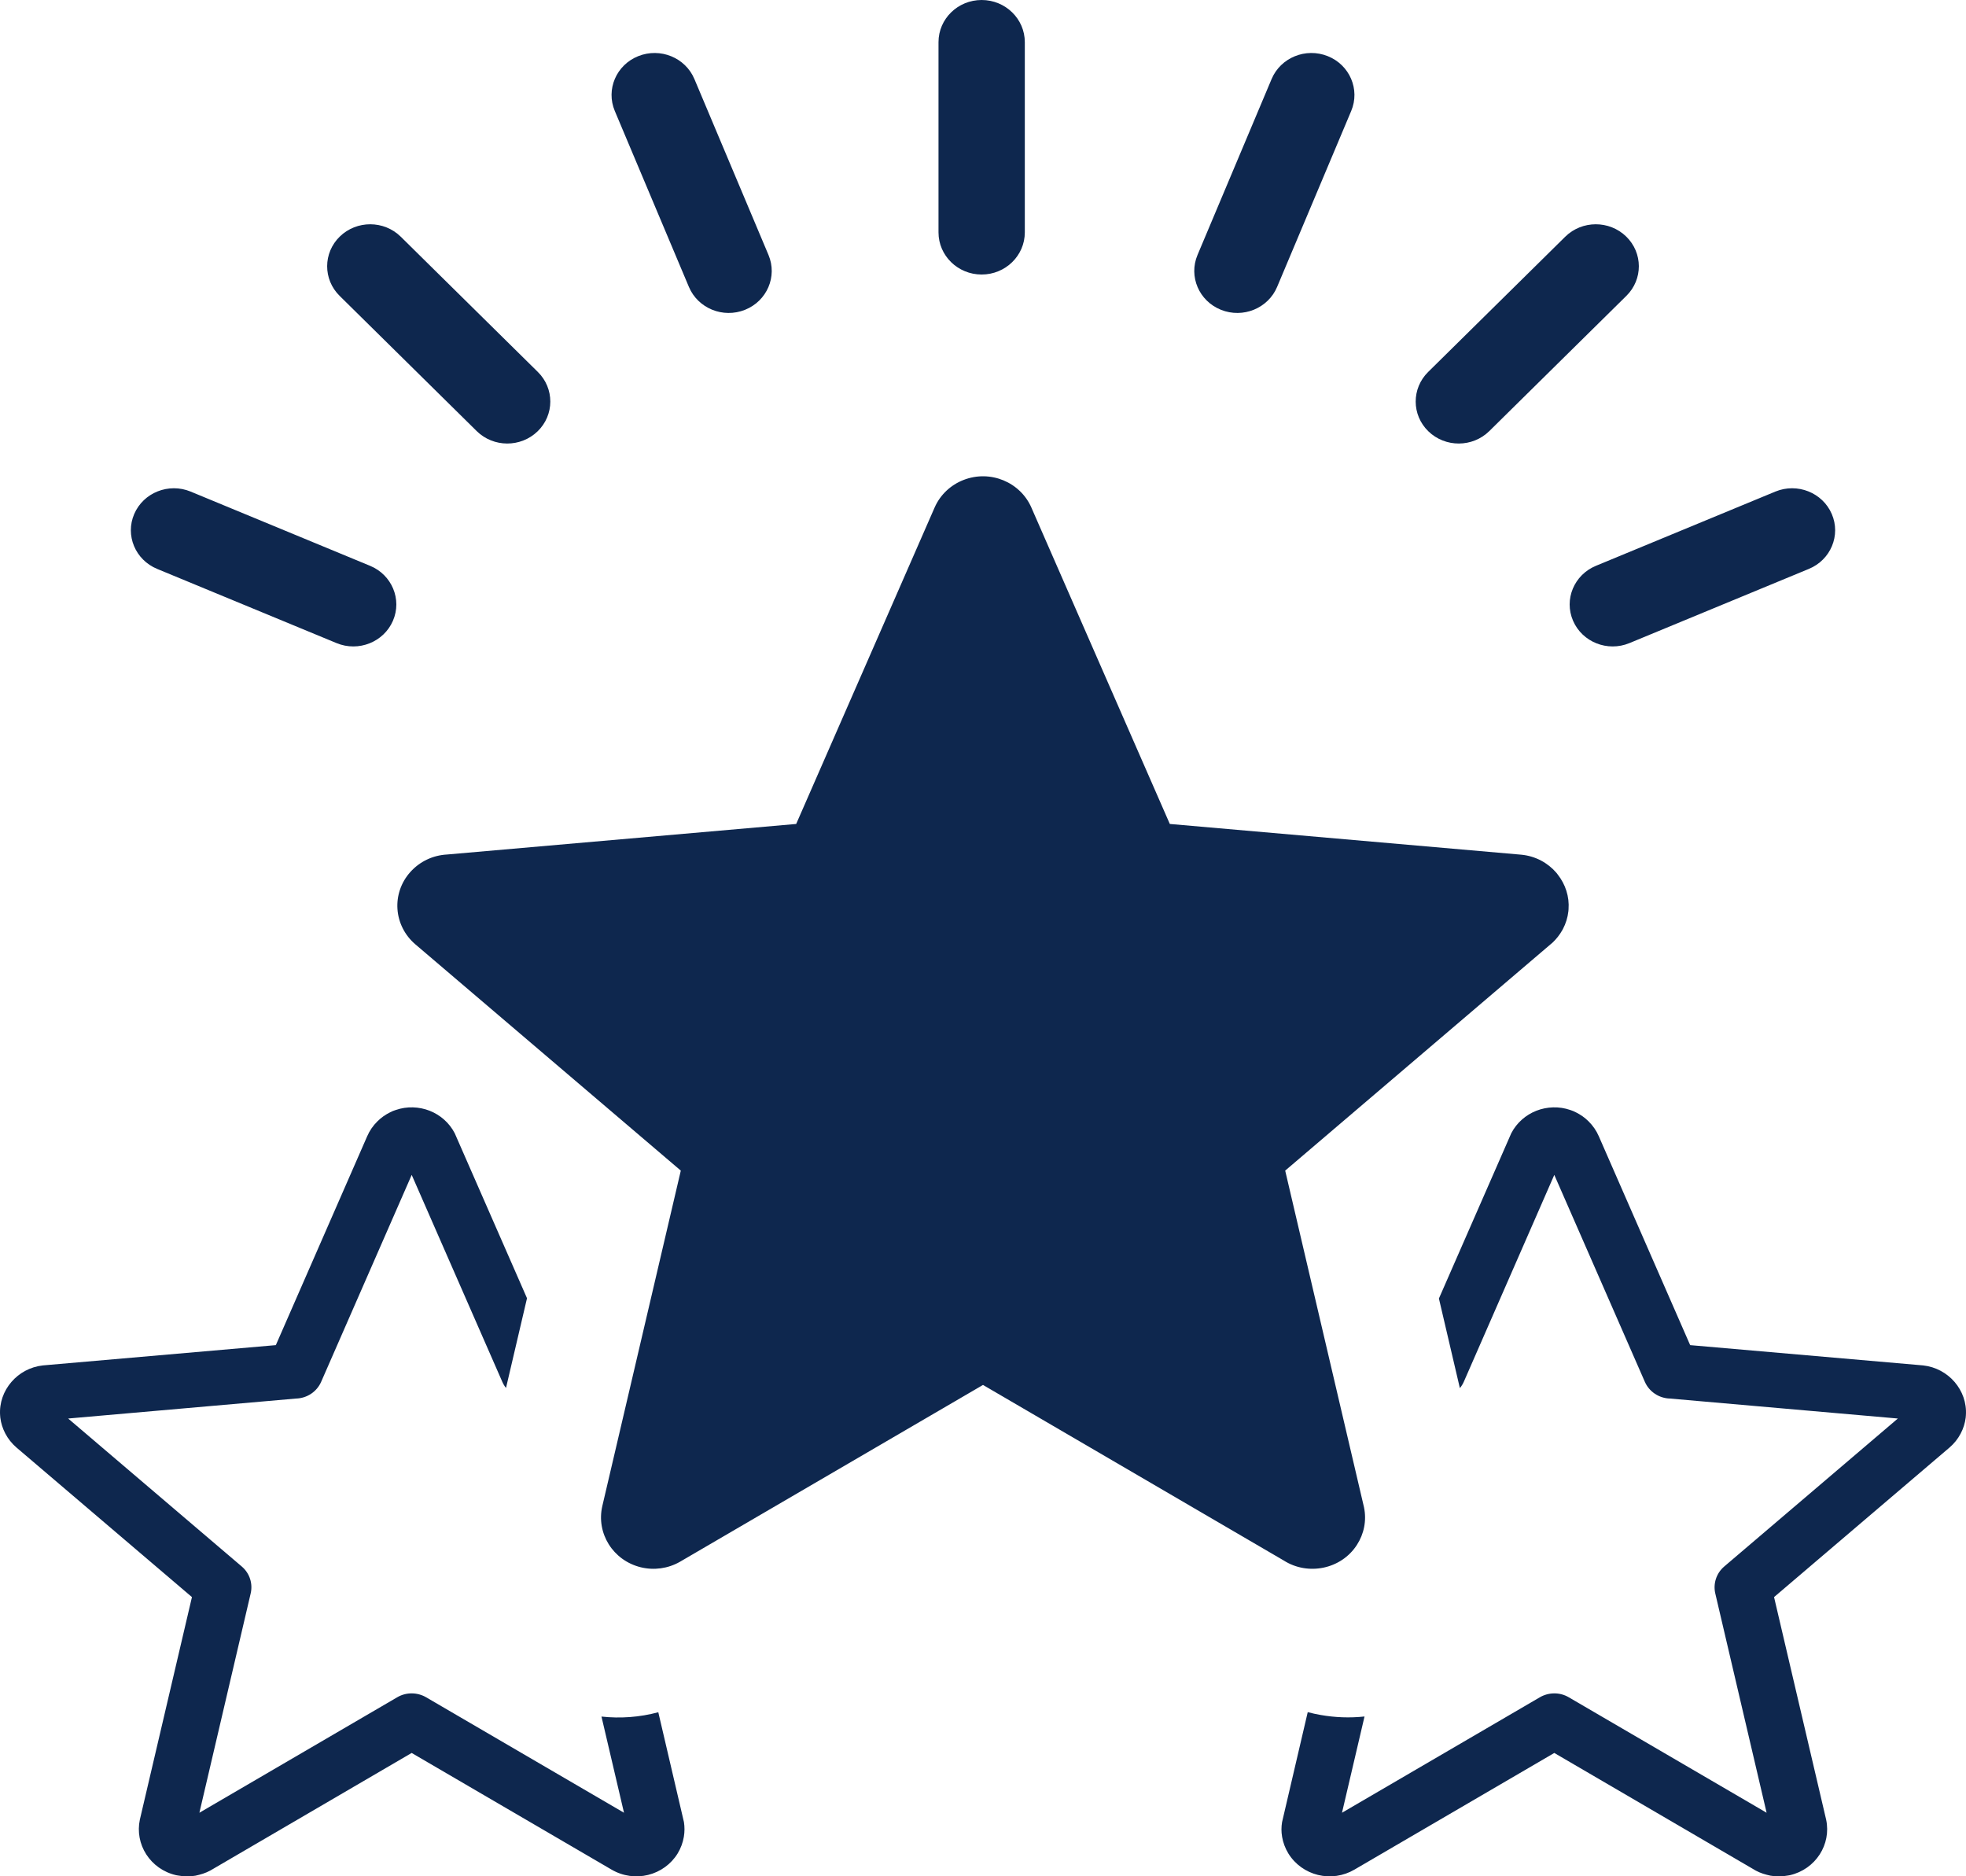 <svg width="131" height="125" viewBox="0 0 131 125" fill="none" xmlns="http://www.w3.org/2000/svg">
<path d="M27.433 78.268L21.4 92.051C21.259 92.375 21.025 92.653 20.727 92.851C20.429 93.049 20.079 93.159 19.719 93.168L4.541 94.498L16.111 104.357C16.648 104.816 16.853 105.51 16.704 106.147L13.286 120.76L26.466 113.069C27.08 112.709 27.822 112.734 28.395 113.069L41.579 120.76L40.078 114.353C41.326 114.49 42.613 114.4 43.864 114.065L45.573 121.384C45.622 121.701 45.622 122.028 45.568 122.356C45.503 122.75 45.362 123.128 45.154 123.472C44.717 124.185 44.007 124.7 43.181 124.903C42.391 125.097 41.518 124.995 40.753 124.55L27.43 116.777L14.223 124.488C13.936 124.67 13.614 124.81 13.268 124.895L13.028 124.952C12.659 125.017 12.263 125.017 11.864 124.942L11.736 124.92C10.881 124.725 10.183 124.211 9.745 123.532C9.303 122.845 9.15 122.018 9.318 121.224L12.79 106.394L1.102 96.434C0.795 96.171 0.534 95.847 0.35 95.49C0.178 95.162 0.066 94.807 0.02 94.441L0.007 94.279C-0.049 93.452 0.24 92.668 0.759 92.064C1.273 91.465 2.013 91.052 2.857 90.96L18.38 89.609L24.465 75.698C24.626 75.323 24.861 74.982 25.156 74.694C25.396 74.455 25.683 74.252 26.003 74.095C26.118 74.035 26.235 73.985 26.361 73.948C27.118 73.683 27.927 73.721 28.628 73.995C29.331 74.272 29.938 74.792 30.301 75.496L35.116 86.485L33.717 92.461C33.614 92.336 33.533 92.199 33.469 92.051L27.433 78.268ZM10.474 37.9C9.016 37.301 8.33 35.663 8.944 34.24C9.558 32.816 11.239 32.147 12.698 32.746L24.654 37.691C26.113 38.29 26.798 39.93 26.184 41.351C25.57 42.775 23.889 43.444 22.431 42.844L10.474 37.9ZM22.633 19.712C21.517 18.616 21.522 16.843 22.646 15.754C23.769 14.665 25.585 14.67 26.701 15.766L35.835 24.776C36.951 25.872 36.946 27.645 35.822 28.734C34.699 29.822 32.883 29.817 31.767 28.721L22.633 19.712ZM40.965 7.391C40.364 5.963 41.063 4.327 42.526 3.741C43.992 3.154 45.666 3.835 46.269 5.264L51.208 16.987C51.809 18.416 51.108 20.051 49.644 20.638C48.181 21.225 46.505 20.543 45.904 19.115L40.965 7.391ZM118.302 32.746C119.761 32.147 121.442 32.816 122.056 34.24C122.67 35.663 121.984 37.301 120.526 37.9L108.569 42.844C107.111 43.444 105.43 42.775 104.816 41.351C104.202 39.93 104.887 38.29 106.346 37.691L118.302 32.746ZM104.299 15.766C105.415 14.67 107.231 14.665 108.354 15.754C109.478 16.843 109.483 18.616 108.367 19.712L99.233 28.721C98.117 29.817 96.301 29.822 95.177 28.734C94.054 27.645 94.049 25.872 95.165 24.776L104.299 15.766ZM84.731 5.264C85.334 3.835 87.008 3.154 88.474 3.741C89.937 4.327 90.636 5.963 90.035 7.391L85.097 19.115C84.495 20.543 82.819 21.225 81.356 20.638C79.892 20.051 79.191 18.416 79.793 16.987L84.731 5.264ZM62.535 2.807C62.535 1.259 63.822 0 65.41 0C66.997 0 68.286 1.259 68.286 2.807V15.482C68.286 17.03 66.997 18.288 65.41 18.288C63.822 18.288 62.535 17.03 62.535 15.482V2.807ZM68.747 33.867L77.948 54.89L101.374 56.938C102.319 57.03 103.137 57.482 103.705 58.141L103.8 58.264C104.304 58.906 104.58 59.719 104.516 60.576L104.506 60.703C104.46 61.128 104.332 61.525 104.145 61.884L104.092 61.979C103.923 62.276 103.708 62.551 103.46 62.786L85.636 77.983L90.887 100.411C91.073 101.303 90.884 102.189 90.418 102.911C89.38 104.534 87.161 104.991 85.537 103.955L65.5 92.261L45.297 104.047C44.511 104.494 43.577 104.623 42.695 104.407C40.835 103.95 39.717 102.132 40.134 100.329L45.364 77.983L27.673 62.906C27.327 62.61 27.043 62.251 26.839 61.848C26.635 61.445 26.514 61.007 26.484 60.559C26.425 59.694 26.706 58.798 27.343 58.089C27.663 57.734 28.039 57.457 28.444 57.265C28.86 57.065 29.321 56.95 29.787 56.925L53.052 54.89L62.276 33.81C62.655 32.944 63.364 32.302 64.195 31.977C65.991 31.271 68 32.125 68.734 33.835L68.747 33.867ZM106.551 75.736L112.62 89.609L128.143 90.96C128.987 91.052 129.727 91.467 130.241 92.064C130.76 92.668 131.049 93.452 130.993 94.279L130.98 94.441C130.934 94.807 130.822 95.162 130.65 95.49C130.466 95.847 130.208 96.169 129.898 96.434L118.21 106.394L121.682 121.224C121.856 122.046 121.682 122.867 121.255 123.532C120.82 124.208 120.119 124.725 119.264 124.92L119.136 124.942C118.737 125.017 118.343 125.017 117.972 124.952L117.732 124.895C117.386 124.81 117.064 124.673 116.777 124.488L103.567 116.777L90.247 124.55C89.886 124.762 89.486 124.902 89.069 124.963C88.652 125.023 88.227 125.003 87.819 124.903C87.026 124.708 86.302 124.213 85.846 123.472C85.631 123.12 85.493 122.74 85.429 122.361L85.427 122.341C85.373 122.028 85.375 121.706 85.427 121.389L87.138 114.058C87.417 114.133 87.704 114.195 87.99 114.245C88.95 114.415 89.94 114.455 90.922 114.348L89.421 120.76L102.603 113.069C103.178 112.734 103.918 112.709 104.532 113.069L117.714 120.76L114.293 106.147C114.147 105.51 114.352 104.816 114.889 104.357L126.459 94.498L111.281 93.168C110.921 93.159 110.571 93.049 110.273 92.851C109.975 92.653 109.741 92.375 109.6 92.051L103.567 78.268L97.537 92.051C97.47 92.204 97.38 92.346 97.275 92.473L95.879 86.503L100.699 75.496C101.062 74.792 101.669 74.272 102.372 73.995C103.076 73.721 103.884 73.683 104.642 73.948C104.767 73.988 104.887 74.038 105 74.097C105.322 74.255 105.604 74.457 105.844 74.694C106.141 74.987 106.377 75.331 106.535 75.698L106.551 75.736Z" fill="#0E274E"/>
</svg>
